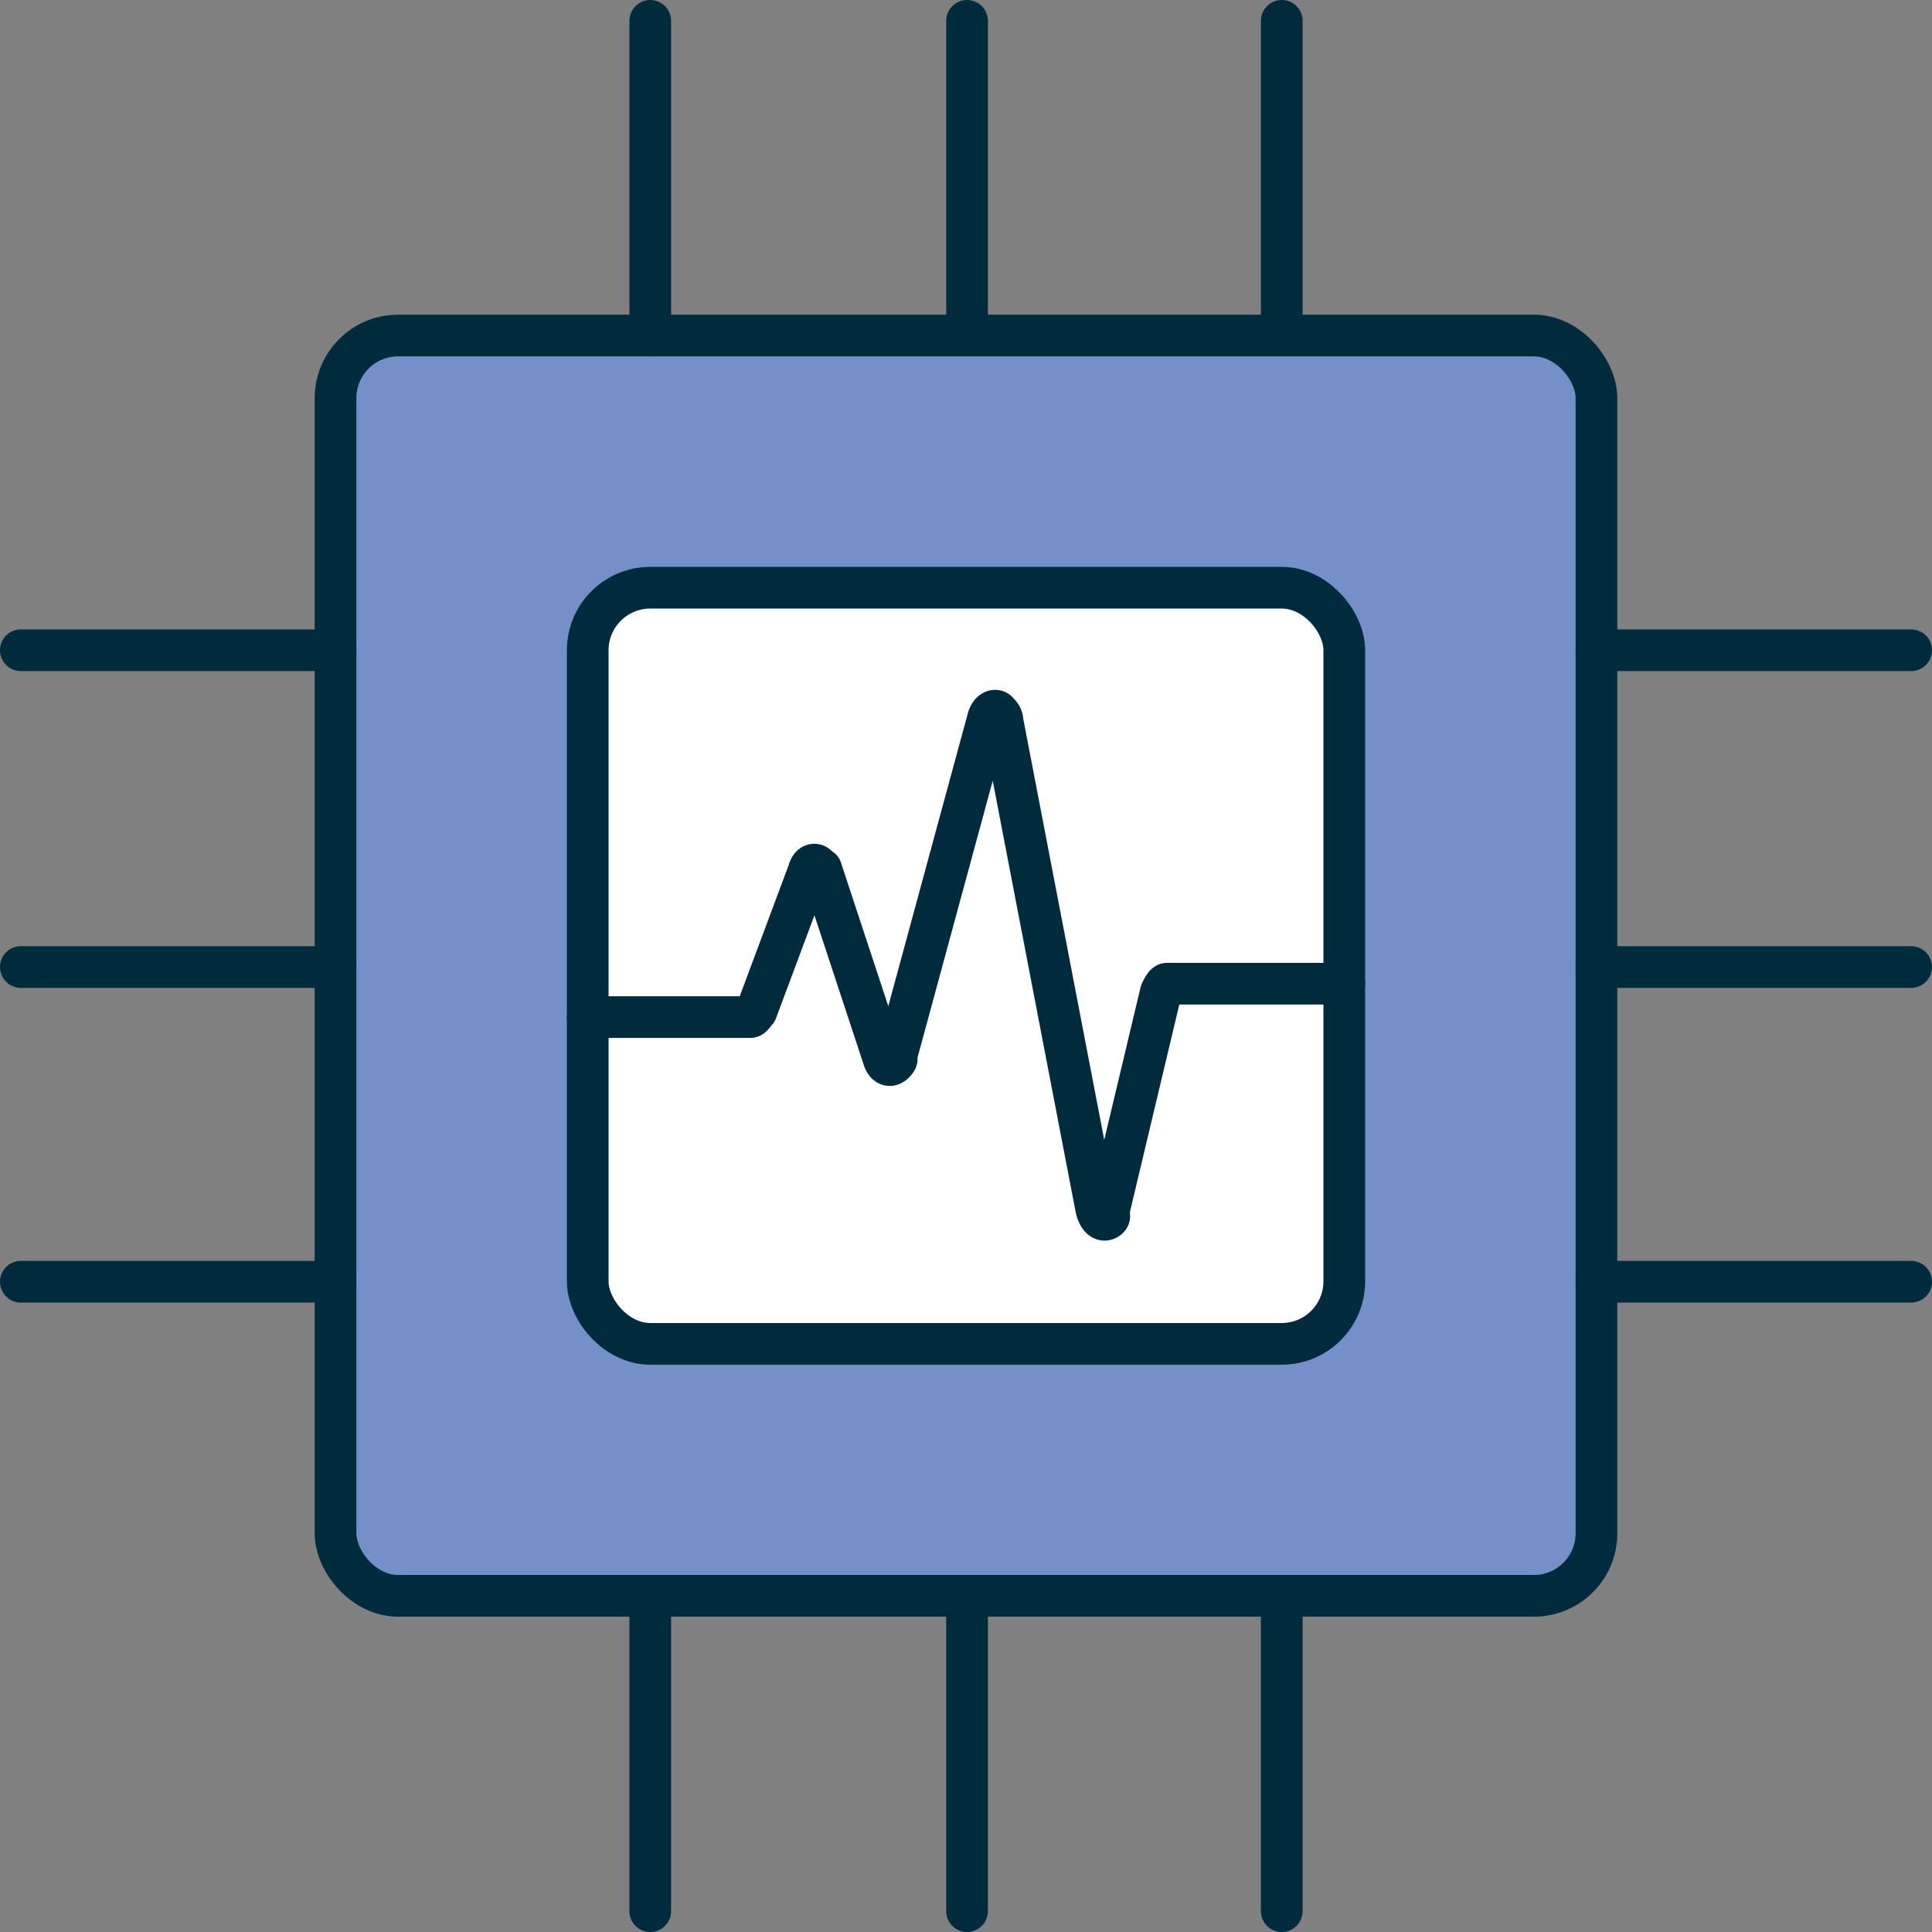 <svg id="Layer_1" data-name="Layer 1" xmlns="http://www.w3.org/2000/svg" viewBox="0 0 92.7 92.7">
  <rect x="0" y="0" width="92.7" height="92.7" fill="#808080" stroke="none"/>
  <title>icon</title>
  <g>
    <g>
      <rect x="16.1" y="16.1" width="60.5" height="60.47" rx="3" style="fill: #7590c9;stroke: #002b3c;stroke-linecap: round;stroke-linejoin: round;stroke-width: 2px"/>
      <path d="M46.4,16.1V1M31.2,16.1V1M61.5,16.1V1M31.2,91.7V76.6M61.5,91.7V76.6M46.4,91.7V76.6M76.6,46.4H91.7M76.6,31.2H91.7M76.6,61.5H91.7M1,31.2H16.1M1,61.5H16.1M1,46.4H16.1" style="fill: none;stroke: #002b3c;stroke-linecap: round;stroke-linejoin: round;stroke-width: 2px"/>
      <rect x="28.2" y="28.2" width="36.3" height="36.28" rx="3" style="fill: #fff;stroke: #002b3c;stroke-linecap: round;stroke-linejoin: round;stroke-width: 2px"/>
    </g>
    <path d="M28.2,48.8H36c.1,0,.2-.2.3-.3l2.5-6.7c.1-.4.4-.4.5-.1h.1l3,9.1c.1.3.3.4.5.2s.1-.2.1-.3l4.4-16.2c.1-.4.4-.5.5-.3a.5.5,0,0,1,.2.4L52.6,58c.1.4.3.6.5.5s.1-.2.1-.4l2.5-10.5c.1-.2.2-.4.3-.4h8.5" style="fill: none;stroke: #002b3c;stroke-linecap: round;stroke-linejoin: round;stroke-width: 2px"/>
  </g>
</svg>
